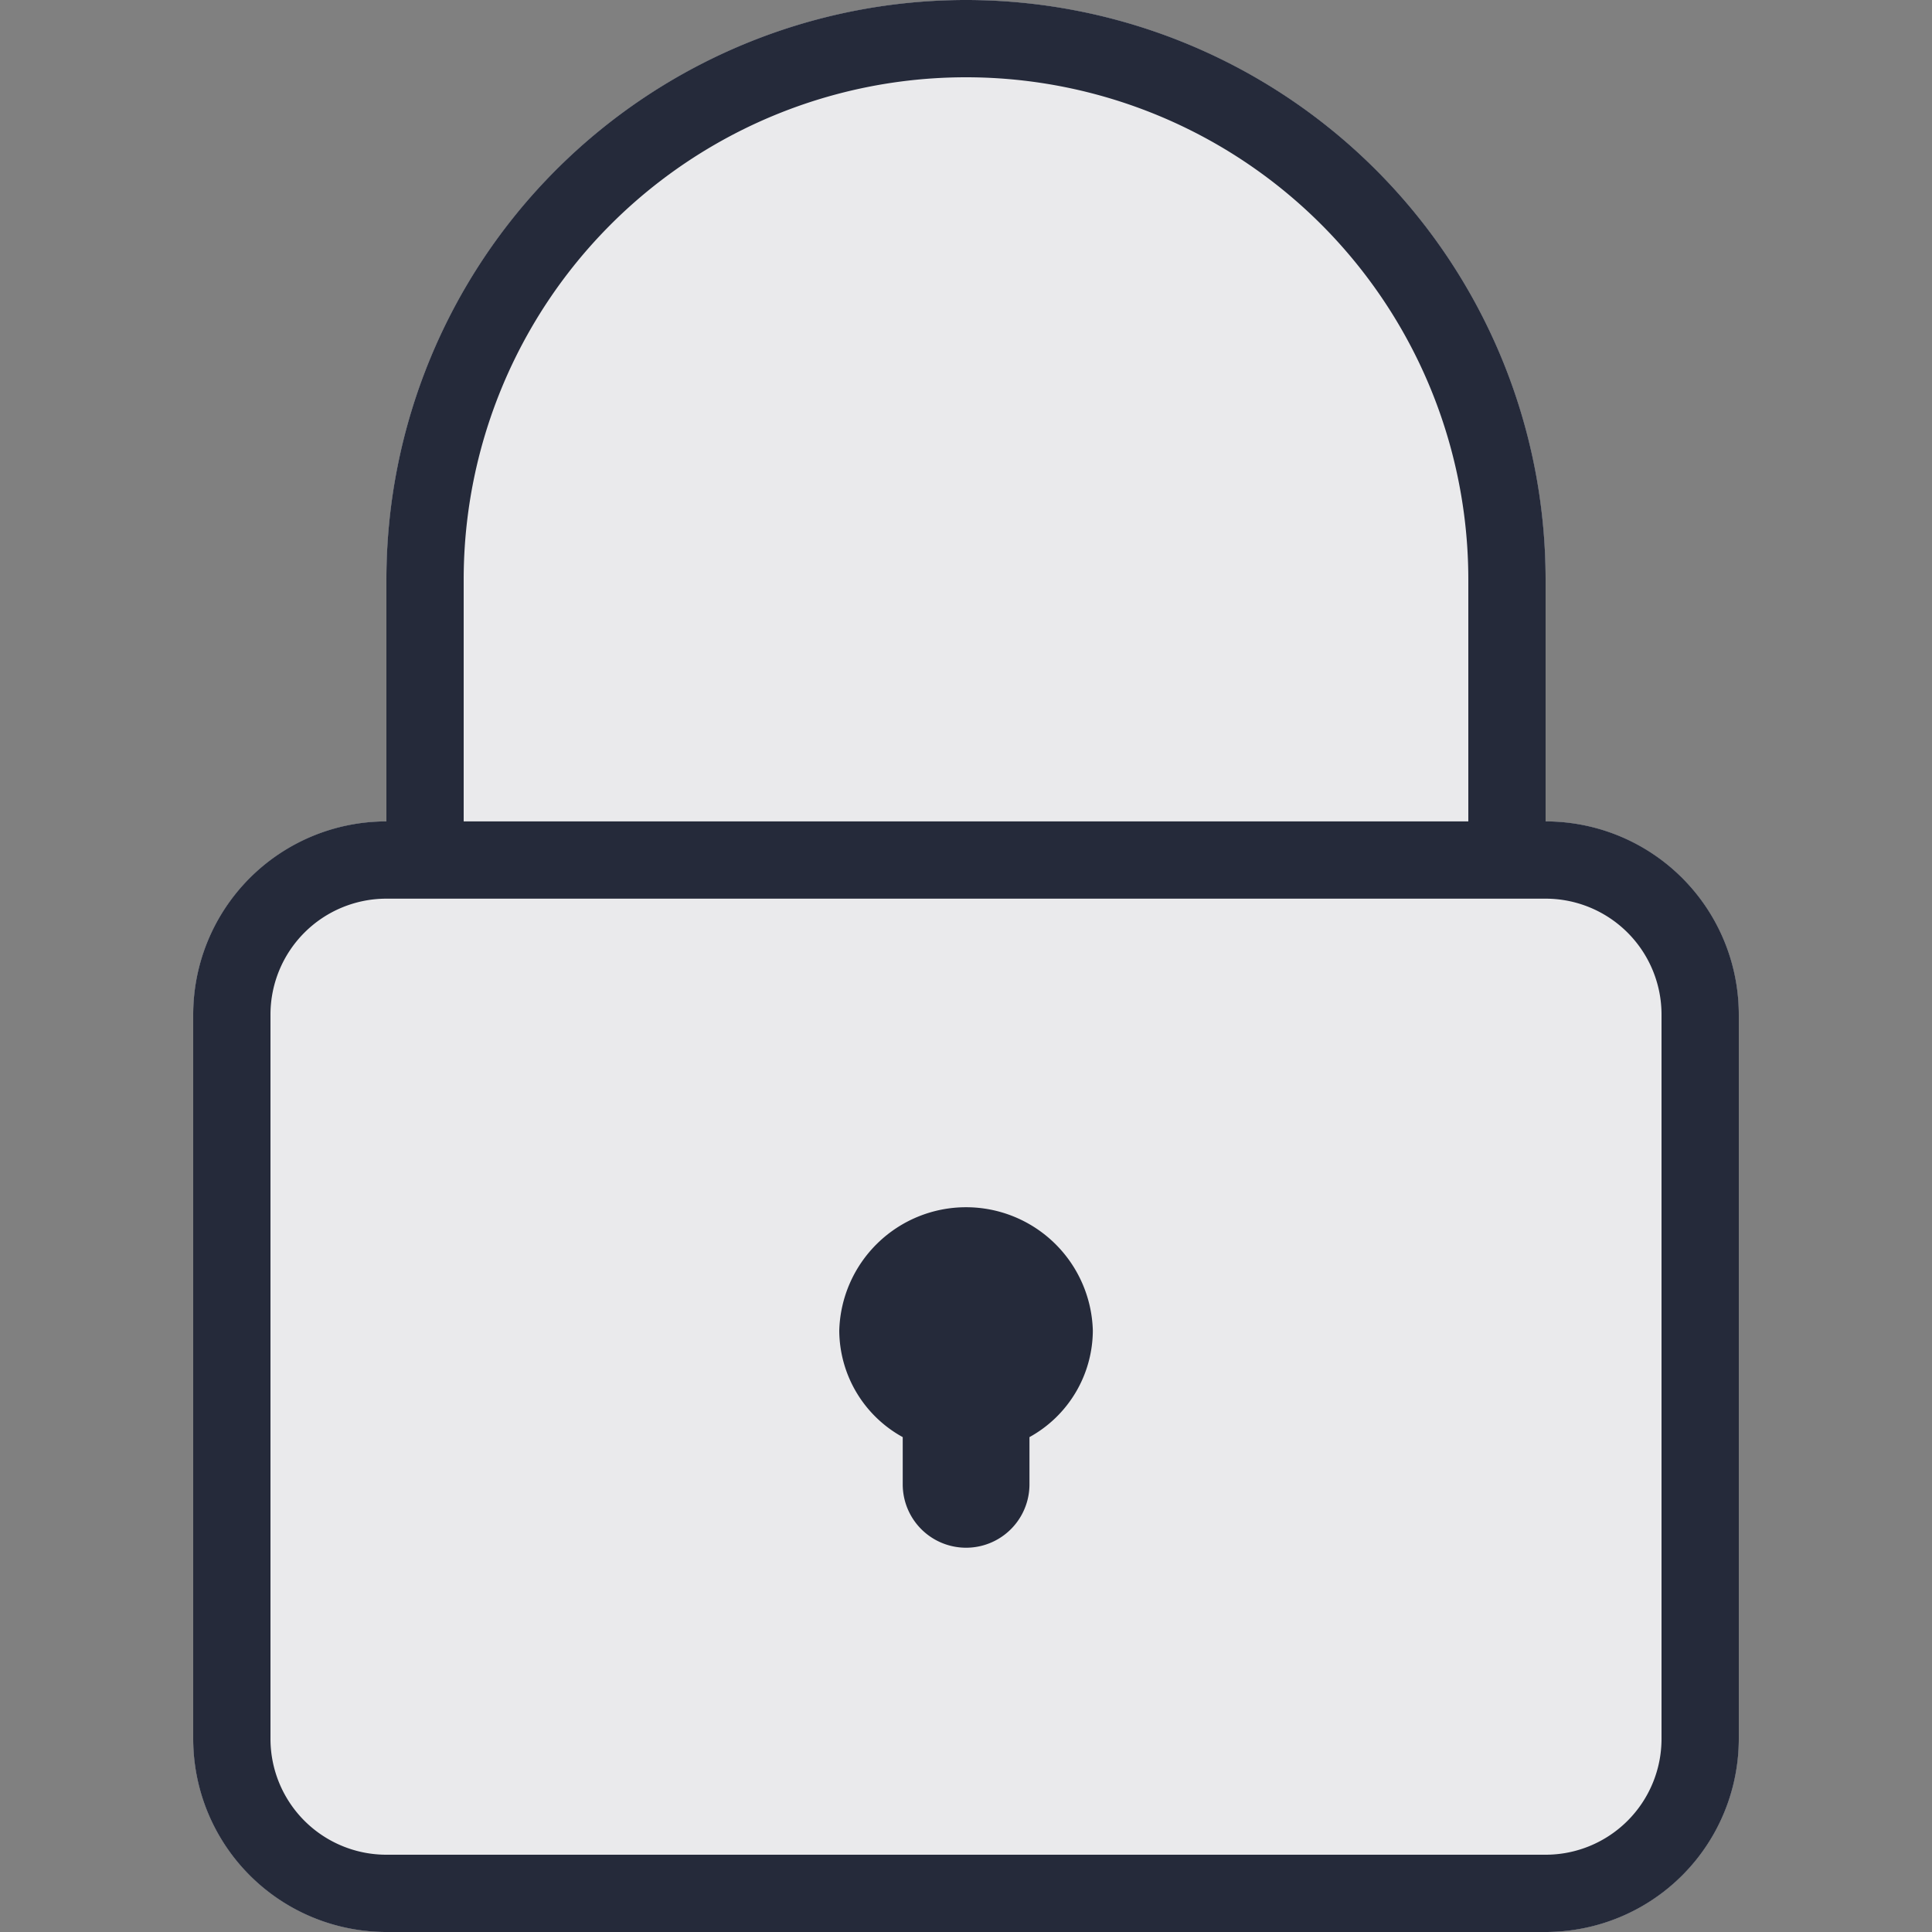 <svg id="Lock" xmlns="http://www.w3.org/2000/svg" viewBox="0 0 20 20"><rect x="0" y="0" width="20" height="20" fill="#808080" stroke="none"/><path d="M10,0A6,6,0,0,0,4,6V8.503a2,2,0,0,0-2,2V18a2,2,0,0,0,2,2H16a2,2,0,0,0,2-2V10.503a2,2,0,0,0-2-2V6A6,6,0,0,0,10,0Z" fill="#252a3a" fill-rule="evenodd"/><path d="M10,0A6,6,0,0,0,4,6V8.503a2,2,0,0,0-2,2V18a2,2,0,0,0,2,2H16a2,2,0,0,0,2-2V10.503a2,2,0,0,0-2-2V6A6,6,0,0,0,10,0Z" fill="#fff" fill-opacity="0.9" fill-rule="evenodd"/><path d="M4.8,8.503H15.2V6A5.2,5.2,0,1,0,4.8,6Zm-.8,0a2,2,0,0,0-2,2V18a2,2,0,0,0,2,2H16a2,2,0,0,0,2-2V10.503a2,2,0,0,0-2-2V6A6,6,0,0,0,4,6Zm-1.2,2a1.2,1.2,0,0,1,1.2-1.2H16a1.2,1.2,0,0,1,1.2,1.2h0V18A1.2,1.2,0,0,1,16,19.2H4A1.2,1.2,0,0,1,2.8,18h0Z" fill="#252a3a" fill-rule="evenodd"/><path d="M8.688,13.774a1.313,1.313,0,0,1,2.625,0,1.266,1.266,0,0,1-.656,1.103v.489a.656.656,0,0,1-1.312,0v-.489A1.266,1.266,0,0,1,8.688,13.774Z" fill="#252a3a" fill-rule="evenodd"/></svg>